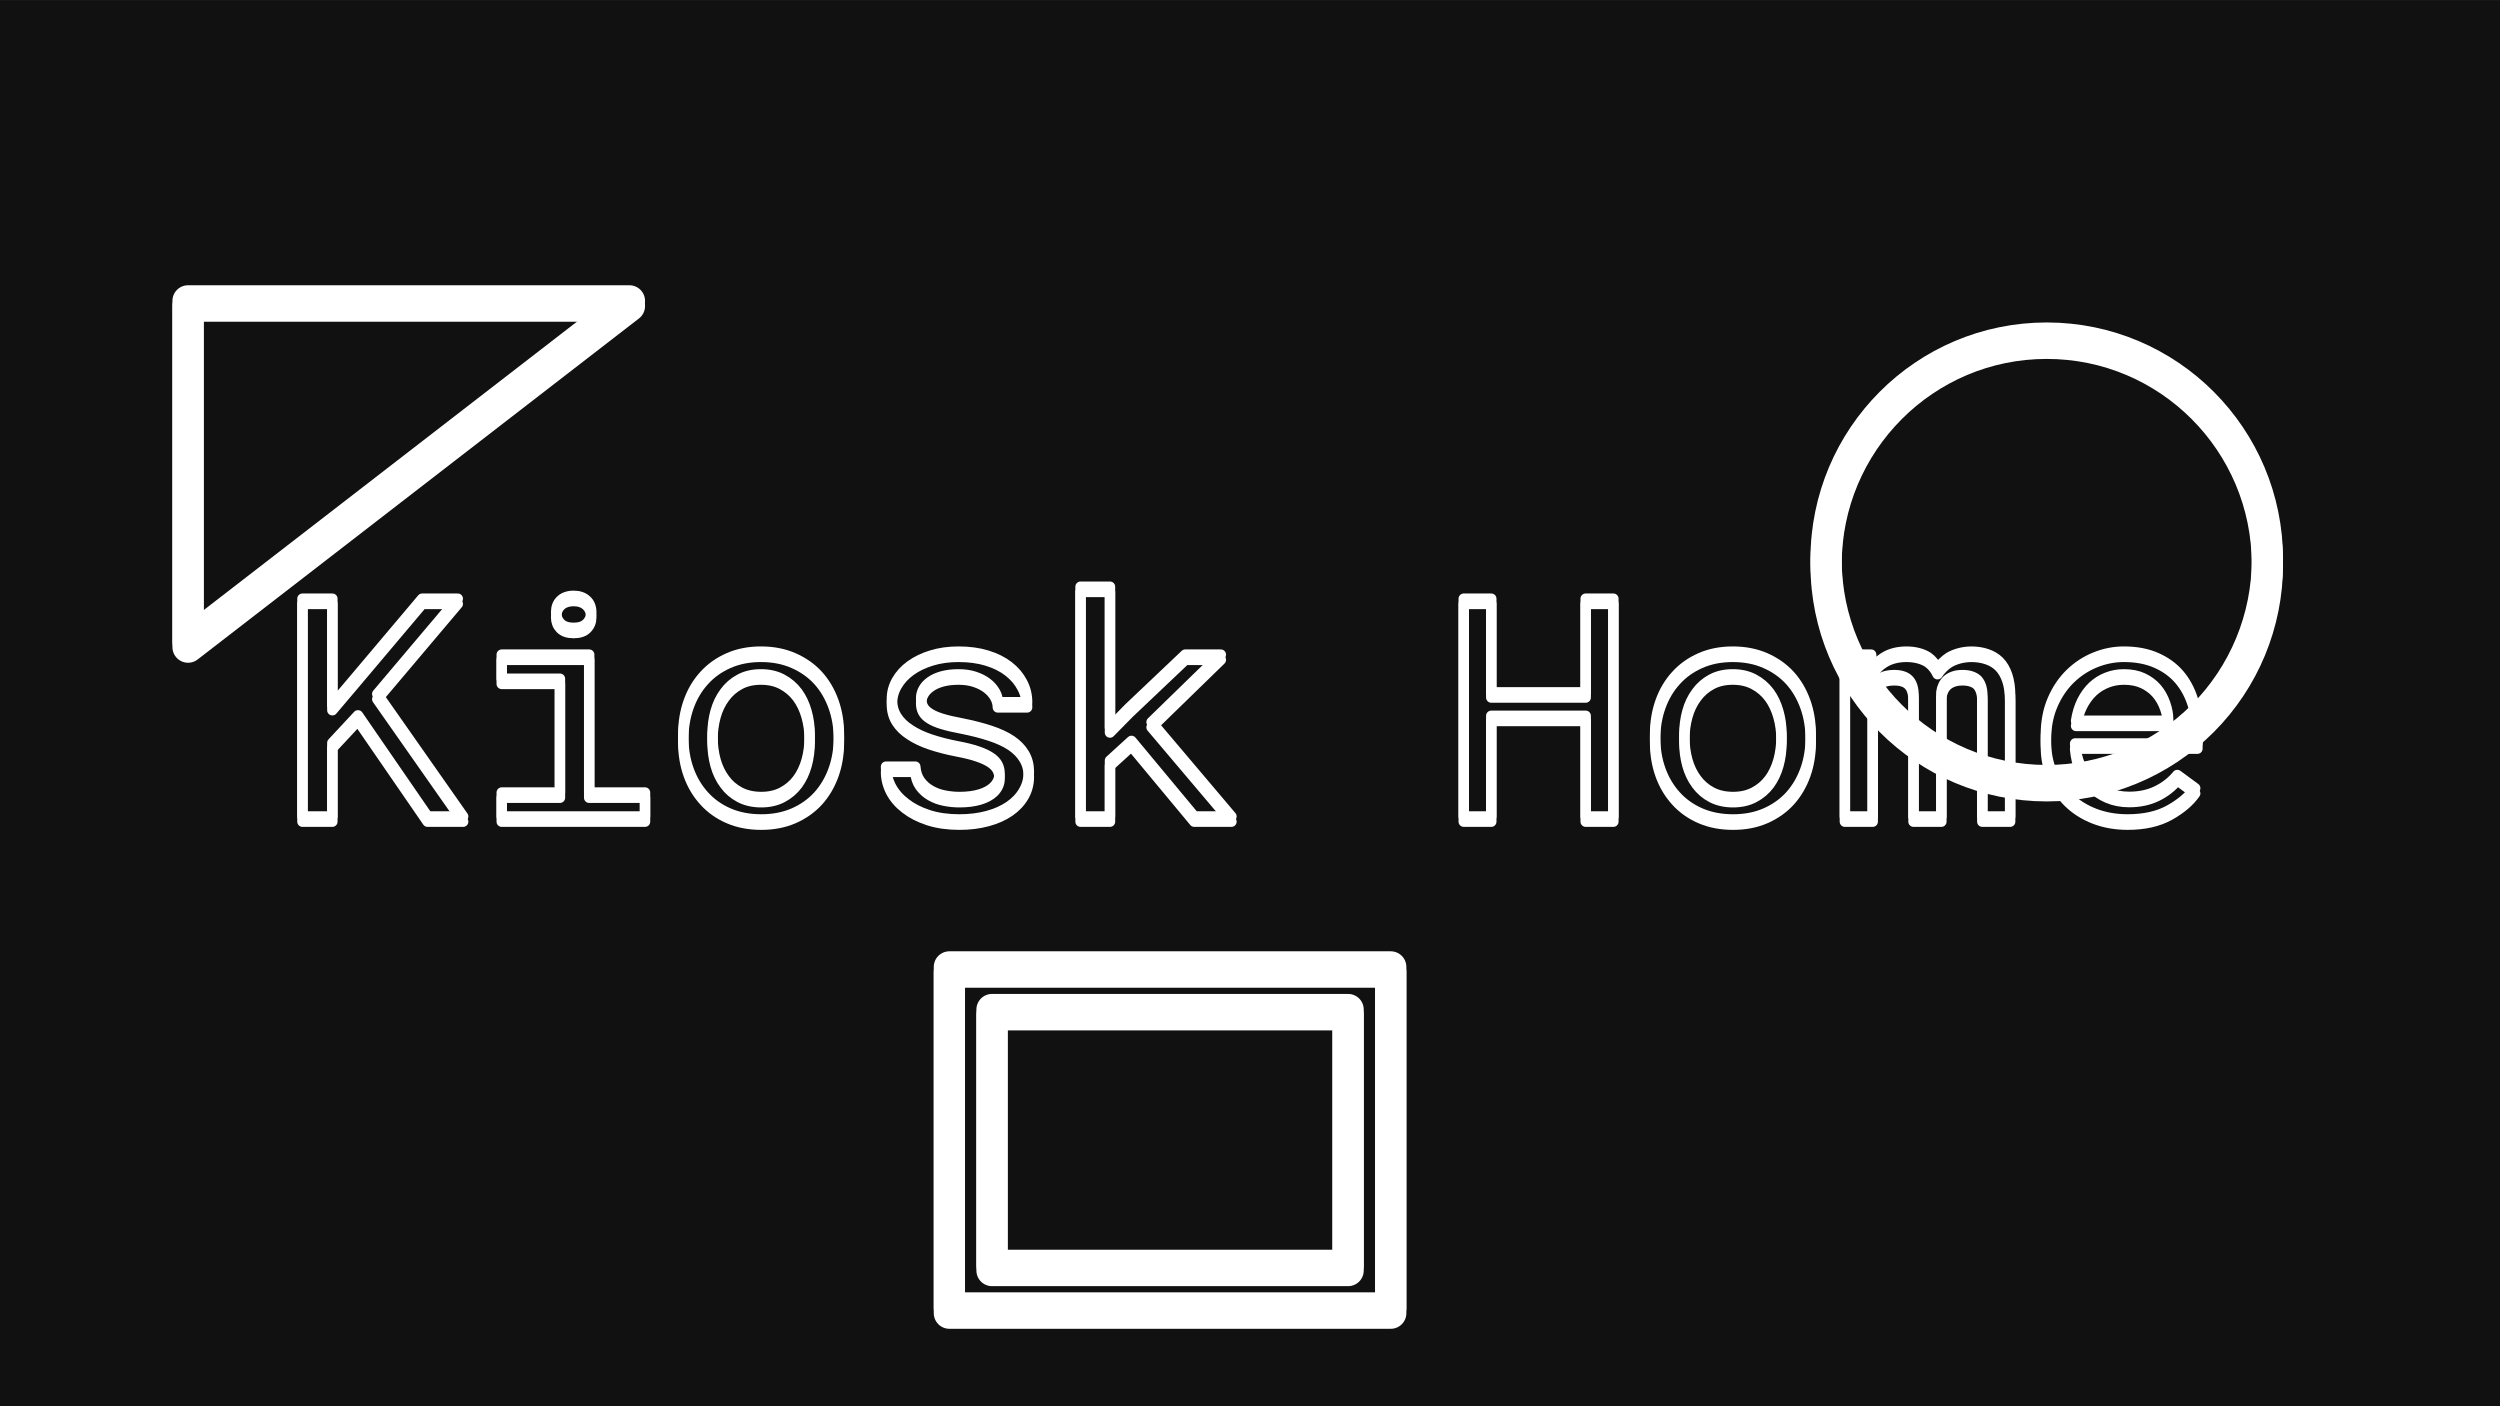 
<svg version="1.1" viewBox="0.0 0.0 960.0 540.0" fill="none" stroke="none" stroke-linecap="square" stroke-miterlimit="10" xmlns:xlink="http://www.w3.org/1999/xlink" xmlns="http://www.w3.org/2000/svg"><clipPath id="p.0"><path d="m0 0l960.0 0l0 540.0l-960.0 0l0 -540.0z" clip-rule="nonzero"/></clipPath><g clip-path="url(#p.0)"><path fill="#000000" fill-opacity="0.0" d="m0 0l960.0 0l0 540.0l-960.0 0z" fill-rule="evenodd"/><path fill="#111111" d="m0 0.013l960.0 0l0 540.0l-960.0 0z" fill-rule="evenodd"/><g filter="url(#shadowFilter-p.1)"><use xlink:href="#p.1" transform="matrix(1.0 0.0 0.0 1.0 0.0 2.0)"/></g><defs><filter id="shadowFilter-p.1" filterUnits="userSpaceOnUse"><feGaussianBlur in="SourceAlpha" stdDeviation="2.0" result="blur"/><feComponentTransfer in="blur" color-interpolation-filters="sRGB"><feFuncR type="linear" slope="0" intercept="0.0"/><feFuncG type="linear" slope="0" intercept="0.0"/><feFuncB type="linear" slope="0" intercept="0.0"/><feFuncA type="linear" slope="0.5" intercept="0"/></feComponentTransfer></filter></defs><g id="p.1"><path fill="#000000" fill-opacity="0.0" d="m701.207 214.785l0 0c0 46.922 37.939 84.961 84.74 84.961l0 0c22.474 0 44.029 -8.951 59.92 -24.884c15.892 -15.933 24.82 -37.543 24.82 -60.076l0 0c0 -46.922 -37.939 -84.961 -84.74 -84.961l0 0c-46.801 0 -84.74 38.038 -84.74 84.961z" fill-rule="evenodd"/><path stroke="#ffffff" stroke-width="12.0" stroke-linejoin="round" stroke-linecap="butt" d="m701.207 214.785l0 0c0 46.922 37.939 84.961 84.74 84.961l0 0c22.474 0 44.029 -8.951 59.92 -24.884c15.892 -15.933 24.82 -37.543 24.82 -60.076l0 0c0 -46.922 -37.939 -84.961 -84.74 -84.961l0 0c-46.801 0 -84.74 38.038 -84.74 84.961z" fill-rule="evenodd"/></g><g filter="url(#shadowFilter-p.2)"><use xlink:href="#p.2" transform="matrix(1.0 0.0 0.0 1.0 0.0 2.0)"/></g><defs><filter id="shadowFilter-p.2" filterUnits="userSpaceOnUse"><feGaussianBlur in="SourceAlpha" stdDeviation="2.0" result="blur"/><feComponentTransfer in="blur" color-interpolation-filters="sRGB"><feFuncR type="linear" slope="0" intercept="0.0"/><feFuncG type="linear" slope="0" intercept="0.0"/><feFuncB type="linear" slope="0" intercept="0.0"/><feFuncA type="linear" slope="0.5" intercept="0"/></feComponentTransfer></filter></defs><g id="p.2"><path fill="#000000" fill-opacity="0.0" d="m116.147 229.897l0 83.625l11.478 0l0 -28.258l9.838 -10.568l26.721 38.826l13.664 0l-32.976 -47.039l30.911 -36.586l-13.664 0l-25.931 30.728l-8.563 10.109l0 -40.836z" fill-rule="evenodd"/><path fill="#000000" fill-opacity="0.0" d="m220.297 228.805c-1.053 0 -1.997 0.147 -2.834 0.44c-0.823 0.281 -1.498 0.67 -2.024 1.168c-0.648 0.574 -1.127 1.264 -1.437 2.068c-0.297 0.804 -0.445 1.666 -0.445 2.585c0 1.723 0.553 3.159 1.66 4.308c1.12 1.149 2.814 1.723 5.081 1.723c2.227 0 3.907 -0.574 5.041 -1.723c1.134 -1.149 1.7 -2.585 1.7 -4.308c0 -0.957 -0.162 -1.838 -0.486 -2.642c-0.324 -0.804 -0.81 -1.474 -1.457 -2.01c-0.526 -0.498 -1.194 -0.887 -2.004 -1.168c-0.81 -0.294 -1.741 -0.44 -2.794 -0.44zm-27.632 22.572l0 9.247l22.348 0l0 43.708l-22.348 0l0 9.19l55.02 0l0 -9.19l-21.437 0l0 -52.955z" fill-rule="evenodd"/><path fill="#000000" fill-opacity="0.0" d="m292.2 258.959c3.117 0 5.837 0.625 8.158 1.876c2.335 1.238 4.292 2.91 5.87 5.016c1.538 2.106 2.699 4.55 3.482 7.333c0.796 2.77 1.194 5.667 1.194 8.692l0 1.264c0 3.063 -0.385 5.986 -1.154 8.768c-0.769 2.77 -1.923 5.207 -3.462 7.313c-1.579 2.106 -3.536 3.772 -5.87 4.997c-2.321 1.225 -5.02 1.838 -8.097 1.838c-3.117 0 -5.85 -0.613 -8.198 -1.838c-2.348 -1.225 -4.292 -2.891 -5.83 -4.997c-1.579 -2.106 -2.753 -4.544 -3.522 -7.313c-0.769 -2.782 -1.154 -5.705 -1.154 -8.768l0 -1.264c0 -3.025 0.385 -5.922 1.154 -8.692c0.769 -2.782 1.943 -5.227 3.522 -7.333c1.538 -2.106 3.462 -3.778 5.769 -5.016c2.308 -1.251 5.02 -1.876 8.138 -1.876zm0 -8.73c-4.615 0 -8.765 0.817 -12.449 2.451c-3.684 1.621 -6.802 3.848 -9.352 6.682c-2.591 2.833 -4.575 6.177 -5.951 10.032c-1.376 3.842 -2.065 8.003 -2.065 12.483l0 1.264c0 4.48 0.688 8.634 2.065 12.463c1.377 3.829 3.36 7.16 5.951 9.994c2.551 2.833 5.675 5.054 9.373 6.662c3.711 1.608 7.895 2.412 12.551 2.412c4.615 0 8.765 -0.804 12.449 -2.412c3.684 -1.608 6.822 -3.829 9.413 -6.662c2.551 -2.833 4.514 -6.165 5.891 -9.994c1.377 -3.829 2.065 -7.983 2.065 -12.463l0 -1.264c0 -4.48 -0.688 -8.641 -2.065 -12.483c-1.377 -3.855 -3.34 -7.199 -5.891 -10.032c-2.591 -2.833 -5.742 -5.061 -9.453 -6.682c-3.698 -1.634 -7.875 -2.451 -12.53 -2.451z" fill-rule="evenodd"/><path fill="#000000" fill-opacity="0.0" d="m368.111 250.229c-3.765 0 -7.22 0.479 -10.364 1.436c-3.131 0.957 -5.83 2.259 -8.097 3.906c-2.267 1.646 -4.028 3.574 -5.283 5.782c-1.255 2.195 -1.883 4.557 -1.883 7.084c0 2.565 0.607 4.818 1.822 6.758c1.215 1.927 2.935 3.599 5.162 5.016c2.186 1.455 4.825 2.699 7.915 3.733c3.104 1.034 6.538 1.914 10.304 2.642c3.077 0.574 5.648 1.219 7.713 1.934c2.065 0.702 3.725 1.474 4.98 2.317c1.255 0.842 2.146 1.774 2.672 2.795c0.526 1.008 0.789 2.144 0.789 3.408c0 0.996 -0.202 1.934 -0.607 2.814c-0.405 0.881 -0.992 1.685 -1.761 2.412c-1.255 1.187 -2.996 2.119 -5.223 2.795c-2.227 0.664 -4.838 0.996 -7.834 0.996c-1.903 0 -3.826 -0.191 -5.769 -0.574c-1.943 -0.383 -3.704 -1.034 -5.283 -1.953c-1.619 -0.919 -2.969 -2.125 -4.049 -3.618c-1.066 -1.493 -1.68 -3.331 -1.842 -5.514l-11.235 0c0 2.642 0.634 5.188 1.903 7.639c1.282 2.451 3.138 4.595 5.567 6.433c2.389 1.876 5.324 3.382 8.806 4.518c3.482 1.123 7.449 1.685 11.903 1.685c3.887 0 7.47 -0.44 10.749 -1.321c3.279 -0.881 6.093 -2.125 8.441 -3.733c2.348 -1.608 4.177 -3.542 5.486 -5.801c1.323 -2.259 1.984 -4.767 1.984 -7.524c0 -2.565 -0.58 -4.825 -1.741 -6.777c-1.147 -1.953 -2.814 -3.676 -5 -5.169c-2.186 -1.455 -4.879 -2.706 -8.077 -3.752c-3.198 -1.059 -6.822 -1.991 -10.871 -2.795c-3.077 -0.574 -5.621 -1.168 -7.632 -1.78c-1.997 -0.613 -3.583 -1.302 -4.757 -2.068c-1.215 -0.766 -2.065 -1.627 -2.551 -2.585c-0.486 -0.957 -0.729 -2.048 -0.729 -3.274c0 -1.187 0.304 -2.336 0.911 -3.446c0.607 -1.11 1.518 -2.087 2.733 -2.929c1.174 -0.842 2.659 -1.512 4.453 -2.01c1.808 -0.498 3.907 -0.747 6.296 -0.747c2.308 0 4.379 0.306 6.215 0.919c1.849 0.613 3.421 1.417 4.717 2.412c1.296 0.996 2.308 2.138 3.036 3.427c0.729 1.276 1.093 2.585 1.093 3.925l11.235 0c0 -2.719 -0.621 -5.252 -1.862 -7.601c-1.228 -2.361 -2.976 -4.422 -5.243 -6.184c-2.267 -1.761 -5.02 -3.14 -8.259 -4.135c-3.239 -0.996 -6.883 -1.493 -10.931 -1.493z" fill-rule="evenodd"/><path fill="#000000" fill-opacity="0.0" d="m414.934 225.302l0 88.22l11.296 0l0 -21.481l8.259 -7.524l24.109 29.005l14.271 0l-30.668 -36.241l26.599 -25.903l-13.664 0l-21.559 20.447l-7.348 7.467l0 -53.989z" fill-rule="evenodd"/><path fill="#000000" fill-opacity="0.0" d="m562.08 229.897l0 83.625l10.567 0l0 -38.654l36.255 0l0 38.654l10.628 0l0 -83.625l-10.628 0l0 35.954l-36.255 0l0 -35.954z" fill-rule="evenodd"/><path fill="#000000" fill-opacity="0.0" d="m665.38 258.959c3.117 0 5.837 0.625 8.158 1.876c2.335 1.238 4.292 2.91 5.87 5.016c1.538 2.106 2.699 4.55 3.482 7.333c0.796 2.77 1.194 5.667 1.194 8.692l0 1.264c0 3.063 -0.385 5.986 -1.154 8.768c-0.769 2.77 -1.923 5.207 -3.462 7.313c-1.579 2.106 -3.536 3.772 -5.87 4.997c-2.321 1.225 -5.02 1.838 -8.097 1.838c-3.117 0 -5.85 -0.613 -8.198 -1.838c-2.348 -1.225 -4.292 -2.891 -5.83 -4.997c-1.579 -2.106 -2.753 -4.544 -3.522 -7.313c-0.769 -2.782 -1.154 -5.705 -1.154 -8.768l0 -1.264c0 -3.025 0.385 -5.922 1.154 -8.692c0.769 -2.782 1.943 -5.227 3.522 -7.333c1.538 -2.106 3.462 -3.778 5.769 -5.016c2.308 -1.251 5.02 -1.876 8.138 -1.876zm0 -8.73c-4.615 0 -8.765 0.817 -12.449 2.451c-3.684 1.621 -6.802 3.848 -9.352 6.682c-2.591 2.833 -4.575 6.177 -5.951 10.032c-1.377 3.842 -2.065 8.003 -2.065 12.483l0 1.264c0 4.48 0.688 8.634 2.065 12.463c1.377 3.829 3.36 7.16 5.951 9.994c2.551 2.833 5.675 5.054 9.372 6.662c3.711 1.608 7.895 2.412 12.551 2.412c4.615 0 8.765 -0.804 12.449 -2.412c3.684 -1.608 6.822 -3.829 9.413 -6.662c2.551 -2.833 4.514 -6.165 5.891 -9.994c1.377 -3.829 2.065 -7.983 2.065 -12.463l0 -1.264c0 -4.48 -0.688 -8.641 -2.065 -12.483c-1.377 -3.855 -3.34 -7.199 -5.891 -10.032c-2.591 -2.833 -5.742 -5.061 -9.453 -6.682c-3.698 -1.634 -7.875 -2.451 -12.53 -2.451z" fill-rule="evenodd"/><path fill="#000000" fill-opacity="0.0" d="m731.939 250.229c-3.077 0.038 -5.702 0.67 -7.875 1.895c-2.159 1.225 -3.907 2.929 -5.243 5.112l-0.304 -5.858l-10.081 0l0 62.145l10.688 0l0 -49.451c0.243 -0.613 0.553 -1.187 0.931 -1.723c0.391 -0.536 0.85 -1.015 1.377 -1.436c0.688 -0.536 1.525 -0.944 2.51 -1.225c0.999 -0.294 2.166 -0.44 3.502 -0.44c1.215 0 2.274 0.147 3.178 0.44c0.918 0.281 1.68 0.728 2.287 1.34c0.648 0.651 1.12 1.474 1.417 2.47c0.31 0.996 0.466 2.144 0.466 3.446l0 46.58l10.688 0l0 -46.522c0 -0.23 0 -0.428 0 -0.593c0 -0.179 0 -0.364 0 -0.555c0.121 -0.957 0.364 -1.825 0.729 -2.604c0.364 -0.791 0.87 -1.493 1.518 -2.106c0.648 -0.574 1.458 -1.034 2.429 -1.378c0.972 -0.345 2.125 -0.517 3.462 -0.517c1.255 0 2.355 0.153 3.3 0.46c0.958 0.306 1.761 0.766 2.409 1.378c0.607 0.651 1.073 1.474 1.397 2.47c0.324 0.996 0.486 2.144 0.486 3.446l0 46.522l10.688 0l0 -46.407c0 -2.987 -0.364 -5.578 -1.093 -7.773c-0.729 -2.208 -1.781 -4.001 -3.158 -5.38c-1.255 -1.225 -2.794 -2.151 -4.615 -2.776c-1.822 -0.638 -3.866 -0.957 -6.134 -0.957c-1.66 0.038 -3.192 0.249 -4.595 0.632c-1.39 0.383 -2.652 0.9 -3.785 1.551c-0.891 0.574 -1.721 1.244 -2.49 2.01c-0.769 0.766 -1.437 1.589 -2.004 2.47c-0.445 -0.957 -0.985 -1.819 -1.619 -2.585c-0.621 -0.766 -1.316 -1.417 -2.085 -1.953c-1.053 -0.689 -2.281 -1.213 -3.684 -1.57c-1.39 -0.37 -2.955 -0.555 -4.696 -0.555z" fill-rule="evenodd"/><path fill="#000000" fill-opacity="0.0" d="m815.563 258.959c2.875 0 5.351 0.498 7.429 1.493c2.092 0.996 3.826 2.297 5.202 3.906c1.377 1.608 2.449 3.516 3.219 5.724c0.769 2.195 1.154 4.25 1.154 6.165l0 0.517l-35.344 0c0.445 -2.872 1.221 -5.405 2.328 -7.601c1.12 -2.208 2.49 -4.078 4.109 -5.609c1.619 -1.493 3.441 -2.629 5.466 -3.408c2.024 -0.791 4.17 -1.187 6.437 -1.187zm0 -8.73c-3.765 0 -7.443 0.728 -11.032 2.183c-3.576 1.455 -6.761 3.542 -9.555 6.26c-2.834 2.757 -5.101 6.12 -6.802 10.089c-1.7 3.957 -2.551 8.443 -2.551 13.459l0 2.412c0 4.327 0.769 8.328 2.308 12.004c1.538 3.676 3.684 6.854 6.437 9.534c2.753 2.68 6.059 4.767 9.919 6.26c3.873 1.493 8.117 2.24 12.733 2.24c6.397 0 11.768 -1.213 16.113 -3.638c4.359 -2.438 7.632 -5.227 9.818 -8.366l-6.862 -5.054c-2.065 2.527 -4.656 4.557 -7.773 6.088c-3.117 1.532 -6.68 2.297 -10.688 2.297c-3.036 0 -5.81 -0.536 -8.32 -1.608c-2.51 -1.072 -4.656 -2.546 -6.437 -4.423c-1.741 -1.761 -3.111 -3.791 -4.109 -6.088c-0.985 -2.297 -1.619 -4.959 -1.903 -7.983l0 -0.402l46.944 0l0 -4.767c0 -4.327 -0.58 -8.347 -1.741 -12.061c-1.147 -3.714 -2.895 -6.95 -5.243 -9.707c-2.348 -2.719 -5.297 -4.85 -8.846 -6.394c-3.536 -1.557 -7.672 -2.336 -12.409 -2.336z" fill-rule="evenodd"/><path stroke="#ffffff" stroke-width="4.0" stroke-linejoin="round" stroke-linecap="butt" d="m116.147 229.897l0 83.625l11.478 0l0 -28.258l9.838 -10.568l26.721 38.826l13.664 0l-32.976 -47.039l30.911 -36.586l-13.664 0l-25.931 30.728l-8.563 10.109l0 -40.836z" fill-rule="evenodd"/><path stroke="#ffffff" stroke-width="4.0" stroke-linejoin="round" stroke-linecap="butt" d="m220.297 228.805c-1.053 0 -1.997 0.147 -2.834 0.44c-0.823 0.281 -1.498 0.67 -2.024 1.168c-0.648 0.574 -1.127 1.264 -1.437 2.068c-0.297 0.804 -0.445 1.666 -0.445 2.585c0 1.723 0.553 3.159 1.66 4.308c1.12 1.149 2.814 1.723 5.081 1.723c2.227 0 3.907 -0.574 5.041 -1.723c1.134 -1.149 1.7 -2.585 1.7 -4.308c0 -0.957 -0.162 -1.838 -0.486 -2.642c-0.324 -0.804 -0.81 -1.474 -1.457 -2.01c-0.526 -0.498 -1.194 -0.887 -2.004 -1.168c-0.81 -0.294 -1.741 -0.44 -2.794 -0.44zm-27.632 22.572l0 9.247l22.348 0l0 43.708l-22.348 0l0 9.19l55.02 0l0 -9.19l-21.437 0l0 -52.955z" fill-rule="evenodd"/><path stroke="#ffffff" stroke-width="4.0" stroke-linejoin="round" stroke-linecap="butt" d="m292.2 258.959c3.117 0 5.837 0.625 8.158 1.876c2.335 1.238 4.292 2.91 5.87 5.016c1.538 2.106 2.699 4.55 3.482 7.333c0.796 2.77 1.194 5.667 1.194 8.692l0 1.264c0 3.063 -0.385 5.986 -1.154 8.768c-0.769 2.77 -1.923 5.207 -3.462 7.313c-1.579 2.106 -3.536 3.772 -5.87 4.997c-2.321 1.225 -5.02 1.838 -8.097 1.838c-3.117 0 -5.85 -0.613 -8.198 -1.838c-2.348 -1.225 -4.292 -2.891 -5.83 -4.997c-1.579 -2.106 -2.753 -4.544 -3.522 -7.313c-0.769 -2.782 -1.154 -5.705 -1.154 -8.768l0 -1.264c0 -3.025 0.385 -5.922 1.154 -8.692c0.769 -2.782 1.943 -5.227 3.522 -7.333c1.538 -2.106 3.462 -3.778 5.769 -5.016c2.308 -1.251 5.02 -1.876 8.138 -1.876zm0 -8.73c-4.615 0 -8.765 0.817 -12.449 2.451c-3.684 1.621 -6.802 3.848 -9.352 6.682c-2.591 2.833 -4.575 6.177 -5.951 10.032c-1.376 3.842 -2.065 8.003 -2.065 12.483l0 1.264c0 4.48 0.688 8.634 2.065 12.463c1.377 3.829 3.36 7.16 5.951 9.994c2.551 2.833 5.675 5.054 9.373 6.662c3.711 1.608 7.895 2.412 12.551 2.412c4.615 0 8.765 -0.804 12.449 -2.412c3.684 -1.608 6.822 -3.829 9.413 -6.662c2.551 -2.833 4.514 -6.165 5.891 -9.994c1.377 -3.829 2.065 -7.983 2.065 -12.463l0 -1.264c0 -4.48 -0.688 -8.641 -2.065 -12.483c-1.377 -3.855 -3.34 -7.199 -5.891 -10.032c-2.591 -2.833 -5.742 -5.061 -9.453 -6.682c-3.698 -1.634 -7.875 -2.451 -12.53 -2.451z" fill-rule="evenodd"/><path stroke="#ffffff" stroke-width="4.0" stroke-linejoin="round" stroke-linecap="butt" d="m368.111 250.229c-3.765 0 -7.22 0.479 -10.364 1.436c-3.131 0.957 -5.83 2.259 -8.097 3.906c-2.267 1.646 -4.028 3.574 -5.283 5.782c-1.255 2.195 -1.883 4.557 -1.883 7.084c0 2.565 0.607 4.818 1.822 6.758c1.215 1.927 2.935 3.599 5.162 5.016c2.186 1.455 4.825 2.699 7.915 3.733c3.104 1.034 6.538 1.914 10.304 2.642c3.077 0.574 5.648 1.219 7.713 1.934c2.065 0.702 3.725 1.474 4.98 2.317c1.255 0.842 2.146 1.774 2.672 2.795c0.526 1.008 0.789 2.144 0.789 3.408c0 0.996 -0.202 1.934 -0.607 2.814c-0.405 0.881 -0.992 1.685 -1.761 2.412c-1.255 1.187 -2.996 2.119 -5.223 2.795c-2.227 0.664 -4.838 0.996 -7.834 0.996c-1.903 0 -3.826 -0.191 -5.769 -0.574c-1.943 -0.383 -3.704 -1.034 -5.283 -1.953c-1.619 -0.919 -2.969 -2.125 -4.049 -3.618c-1.066 -1.493 -1.68 -3.331 -1.842 -5.514l-11.235 0c0 2.642 0.634 5.188 1.903 7.639c1.282 2.451 3.138 4.595 5.567 6.433c2.389 1.876 5.324 3.382 8.806 4.518c3.482 1.123 7.449 1.685 11.903 1.685c3.887 0 7.47 -0.44 10.749 -1.321c3.279 -0.881 6.093 -2.125 8.441 -3.733c2.348 -1.608 4.177 -3.542 5.486 -5.801c1.323 -2.259 1.984 -4.767 1.984 -7.524c0 -2.565 -0.58 -4.825 -1.741 -6.777c-1.147 -1.953 -2.814 -3.676 -5 -5.169c-2.186 -1.455 -4.879 -2.706 -8.077 -3.752c-3.198 -1.059 -6.822 -1.991 -10.871 -2.795c-3.077 -0.574 -5.621 -1.168 -7.632 -1.78c-1.997 -0.613 -3.583 -1.302 -4.757 -2.068c-1.215 -0.766 -2.065 -1.627 -2.551 -2.585c-0.486 -0.957 -0.729 -2.048 -0.729 -3.274c0 -1.187 0.304 -2.336 0.911 -3.446c0.607 -1.11 1.518 -2.087 2.733 -2.929c1.174 -0.842 2.659 -1.512 4.453 -2.01c1.808 -0.498 3.907 -0.747 6.296 -0.747c2.308 0 4.379 0.306 6.215 0.919c1.849 0.613 3.421 1.417 4.717 2.412c1.296 0.996 2.308 2.138 3.036 3.427c0.729 1.276 1.093 2.585 1.093 3.925l11.235 0c0 -2.719 -0.621 -5.252 -1.862 -7.601c-1.228 -2.361 -2.976 -4.422 -5.243 -6.184c-2.267 -1.761 -5.02 -3.14 -8.259 -4.135c-3.239 -0.996 -6.883 -1.493 -10.931 -1.493z" fill-rule="evenodd"/><path stroke="#ffffff" stroke-width="4.0" stroke-linejoin="round" stroke-linecap="butt" d="m414.934 225.302l0 88.22l11.296 0l0 -21.481l8.259 -7.524l24.109 29.005l14.271 0l-30.668 -36.241l26.599 -25.903l-13.664 0l-21.559 20.447l-7.348 7.467l0 -53.989z" fill-rule="evenodd"/><path stroke="#ffffff" stroke-width="4.0" stroke-linejoin="round" stroke-linecap="butt" d="m562.08 229.897l0 83.625l10.567 0l0 -38.654l36.255 0l0 38.654l10.628 0l0 -83.625l-10.628 0l0 35.954l-36.255 0l0 -35.954z" fill-rule="evenodd"/><path stroke="#ffffff" stroke-width="4.0" stroke-linejoin="round" stroke-linecap="butt" d="m665.38 258.959c3.117 0 5.837 0.625 8.158 1.876c2.335 1.238 4.292 2.91 5.87 5.016c1.538 2.106 2.699 4.55 3.482 7.333c0.796 2.77 1.194 5.667 1.194 8.692l0 1.264c0 3.063 -0.385 5.986 -1.154 8.768c-0.769 2.77 -1.923 5.207 -3.462 7.313c-1.579 2.106 -3.536 3.772 -5.87 4.997c-2.321 1.225 -5.02 1.838 -8.097 1.838c-3.117 0 -5.85 -0.613 -8.198 -1.838c-2.348 -1.225 -4.292 -2.891 -5.83 -4.997c-1.579 -2.106 -2.753 -4.544 -3.522 -7.313c-0.769 -2.782 -1.154 -5.705 -1.154 -8.768l0 -1.264c0 -3.025 0.385 -5.922 1.154 -8.692c0.769 -2.782 1.943 -5.227 3.522 -7.333c1.538 -2.106 3.462 -3.778 5.769 -5.016c2.308 -1.251 5.02 -1.876 8.138 -1.876zm0 -8.73c-4.615 0 -8.765 0.817 -12.449 2.451c-3.684 1.621 -6.802 3.848 -9.352 6.682c-2.591 2.833 -4.575 6.177 -5.951 10.032c-1.377 3.842 -2.065 8.003 -2.065 12.483l0 1.264c0 4.48 0.688 8.634 2.065 12.463c1.377 3.829 3.36 7.16 5.951 9.994c2.551 2.833 5.675 5.054 9.372 6.662c3.711 1.608 7.895 2.412 12.551 2.412c4.615 0 8.765 -0.804 12.449 -2.412c3.684 -1.608 6.822 -3.829 9.413 -6.662c2.551 -2.833 4.514 -6.165 5.891 -9.994c1.377 -3.829 2.065 -7.983 2.065 -12.463l0 -1.264c0 -4.48 -0.688 -8.641 -2.065 -12.483c-1.377 -3.855 -3.34 -7.199 -5.891 -10.032c-2.591 -2.833 -5.742 -5.061 -9.453 -6.682c-3.698 -1.634 -7.875 -2.451 -12.53 -2.451z" fill-rule="evenodd"/><path stroke="#ffffff" stroke-width="4.0" stroke-linejoin="round" stroke-linecap="butt" d="m731.939 250.229c-3.077 0.038 -5.702 0.67 -7.875 1.895c-2.159 1.225 -3.907 2.929 -5.243 5.112l-0.304 -5.858l-10.081 0l0 62.145l10.688 0l0 -49.451c0.243 -0.613 0.553 -1.187 0.931 -1.723c0.391 -0.536 0.85 -1.015 1.377 -1.436c0.688 -0.536 1.525 -0.944 2.51 -1.225c0.999 -0.294 2.166 -0.44 3.502 -0.44c1.215 0 2.274 0.147 3.178 0.44c0.918 0.281 1.68 0.728 2.287 1.34c0.648 0.651 1.12 1.474 1.417 2.47c0.31 0.996 0.466 2.144 0.466 3.446l0 46.58l10.688 0l0 -46.522c0 -0.23 0 -0.428 0 -0.593c0 -0.179 0 -0.364 0 -0.555c0.121 -0.957 0.364 -1.825 0.729 -2.604c0.364 -0.791 0.87 -1.493 1.518 -2.106c0.648 -0.574 1.458 -1.034 2.429 -1.378c0.972 -0.345 2.125 -0.517 3.462 -0.517c1.255 0 2.355 0.153 3.3 0.46c0.958 0.306 1.761 0.766 2.409 1.378c0.607 0.651 1.073 1.474 1.397 2.47c0.324 0.996 0.486 2.144 0.486 3.446l0 46.522l10.688 0l0 -46.407c0 -2.987 -0.364 -5.578 -1.093 -7.773c-0.729 -2.208 -1.781 -4.001 -3.158 -5.38c-1.255 -1.225 -2.794 -2.151 -4.615 -2.776c-1.822 -0.638 -3.866 -0.957 -6.134 -0.957c-1.66 0.038 -3.192 0.249 -4.595 0.632c-1.39 0.383 -2.652 0.9 -3.785 1.551c-0.891 0.574 -1.721 1.244 -2.49 2.01c-0.769 0.766 -1.437 1.589 -2.004 2.47c-0.445 -0.957 -0.985 -1.819 -1.619 -2.585c-0.621 -0.766 -1.316 -1.417 -2.085 -1.953c-1.053 -0.689 -2.281 -1.213 -3.684 -1.57c-1.39 -0.37 -2.955 -0.555 -4.696 -0.555z" fill-rule="evenodd"/><path stroke="#ffffff" stroke-width="4.0" stroke-linejoin="round" stroke-linecap="butt" d="m815.563 258.959c2.875 0 5.351 0.498 7.429 1.493c2.092 0.996 3.826 2.297 5.202 3.906c1.377 1.608 2.449 3.516 3.219 5.724c0.769 2.195 1.154 4.25 1.154 6.165l0 0.517l-35.344 0c0.445 -2.872 1.221 -5.405 2.328 -7.601c1.12 -2.208 2.49 -4.078 4.109 -5.609c1.619 -1.493 3.441 -2.629 5.466 -3.408c2.024 -0.791 4.17 -1.187 6.437 -1.187zm0 -8.73c-3.765 0 -7.443 0.728 -11.032 2.183c-3.576 1.455 -6.761 3.542 -9.555 6.26c-2.834 2.757 -5.101 6.12 -6.802 10.089c-1.7 3.957 -2.551 8.443 -2.551 13.459l0 2.412c0 4.327 0.769 8.328 2.308 12.004c1.538 3.676 3.684 6.854 6.437 9.534c2.753 2.68 6.059 4.767 9.919 6.26c3.873 1.493 8.117 2.24 12.733 2.24c6.397 0 11.768 -1.213 16.113 -3.638c4.359 -2.438 7.632 -5.227 9.818 -8.366l-6.862 -5.054c-2.065 2.527 -4.656 4.557 -7.773 6.088c-3.117 1.532 -6.68 2.297 -10.688 2.297c-3.036 0 -5.81 -0.536 -8.32 -1.608c-2.51 -1.072 -4.656 -2.546 -6.437 -4.423c-1.741 -1.761 -3.111 -3.791 -4.109 -6.088c-0.985 -2.297 -1.619 -4.959 -1.903 -7.983l0 -0.402l46.944 0l0 -4.767c0 -4.327 -0.58 -8.347 -1.741 -12.061c-1.147 -3.714 -2.895 -6.95 -5.243 -9.707c-2.348 -2.719 -5.297 -4.85 -8.846 -6.394c-3.536 -1.557 -7.672 -2.336 -12.409 -2.336z" fill-rule="evenodd"/></g><g filter="url(#shadowFilter-p.3)"><use xlink:href="#p.3" transform="matrix(1.0 0.0 0.0 1.0 0.0 2.0)"/></g><defs><filter id="shadowFilter-p.3" filterUnits="userSpaceOnUse"><feGaussianBlur in="SourceAlpha" stdDeviation="2.0" result="blur"/><feComponentTransfer in="blur" color-interpolation-filters="sRGB"><feFuncR type="linear" slope="0" intercept="0.0"/><feFuncG type="linear" slope="0" intercept="0.0"/><feFuncB type="linear" slope="0" intercept="0.0"/><feFuncA type="linear" slope="0.5" intercept="0"/></feComponentTransfer></filter></defs><g id="p.3"><path fill="#000000" fill-opacity="0.0" d="m72.215 115.538l0 130.961l169.48 -130.961z" fill-rule="evenodd"/><path stroke="#ffffff" stroke-width="12.0" stroke-linejoin="round" stroke-linecap="butt" d="m72.215 115.538l0 130.961l169.48 -130.961z" fill-rule="evenodd"/></g><g filter="url(#shadowFilter-p.4)"><use xlink:href="#p.4" transform="matrix(1.0 0.0 0.0 1.0 0.0 2.0)"/></g><defs><filter id="shadowFilter-p.4" filterUnits="userSpaceOnUse"><feGaussianBlur in="SourceAlpha" stdDeviation="2.0" result="blur"/><feComponentTransfer in="blur" color-interpolation-filters="sRGB"><feFuncR type="linear" slope="0" intercept="0.0"/><feFuncG type="linear" slope="0" intercept="0.0"/><feFuncB type="linear" slope="0" intercept="0.0"/><feFuncA type="linear" slope="0.5" intercept="0"/></feComponentTransfer></filter></defs><g id="p.4"><path fill="#000000" fill-opacity="0.0" d="m364.564 502.257l169.48 0l0 -130.961l-169.48 0zm16.37 -16.37l0 -98.22l136.74 0l0 98.22z" fill-rule="evenodd"/><path stroke="#ffffff" stroke-width="12.0" stroke-linejoin="round" stroke-linecap="butt" d="m364.564 502.257l169.48 0l0 -130.961l-169.48 0zm16.37 -16.37l0 -98.22l136.74 0l0 98.22z" fill-rule="evenodd"/></g></g></svg>
